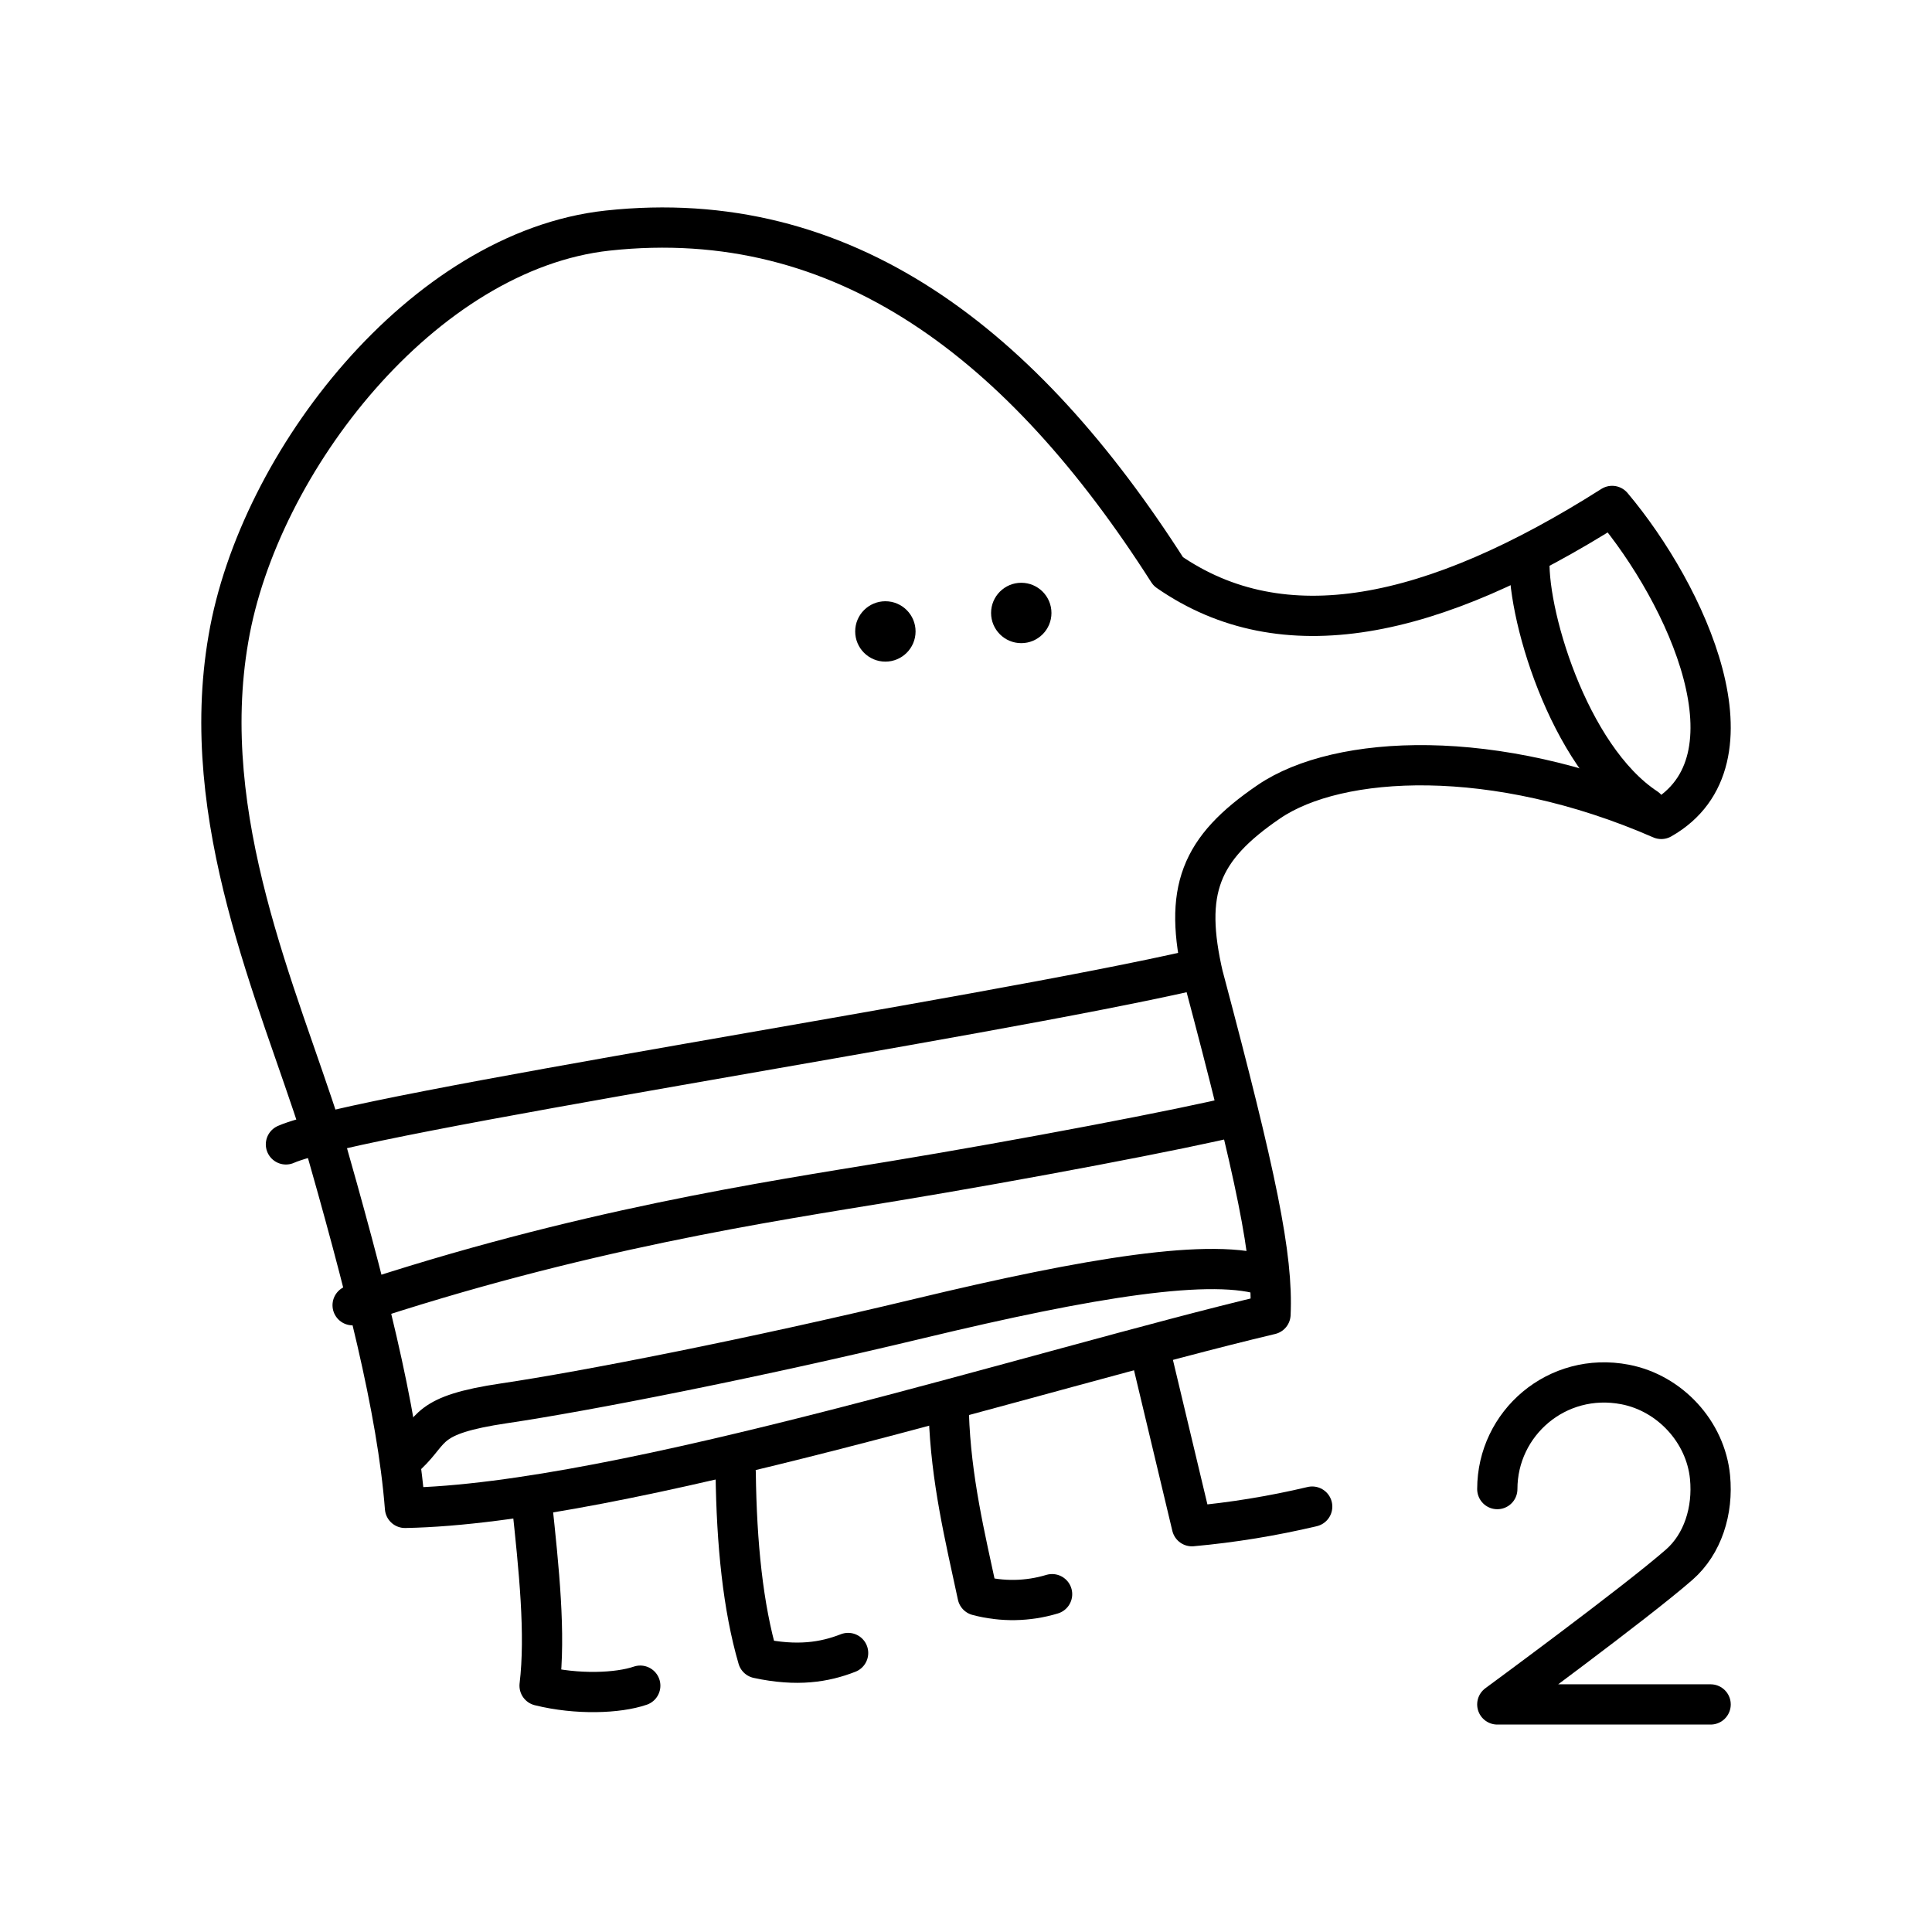 <?xml version="1.0" encoding="UTF-8"?><svg id="b" xmlns="http://www.w3.org/2000/svg" viewBox="0 0 48 48"><defs><style>.c{fill:none;stroke:#000;stroke-linecap:round;stroke-linejoin:round;}.d{fill:#000;stroke-width:0px;}</style></defs><circle class="d" cx="25.373" cy="15.229" r=".75"/><circle class="d" cx="21.997" cy="15.688" r=".75"/><path class="c" d="M29.898,24.28c-.505-2.159-.091-3.192,1.631-4.364s5.604-1.378,9.745.43c2.541-1.442.632-5.576-1.221-7.776-4.482,2.845-8.18,3.603-11.028,1.628-3.602-5.643-8.053-9.107-13.93-8.469-4.583.498-8.673,5.749-9.419,10.134-.78,4.483,1.235,8.867,2.307,12.245,1.105,3.866,1.885,6.886,2.079,9.355,5.393-.098,15.753-3.442,21.503-4.807.066-1.429-.342-3.401-1.665-8.376,0,0-.001-.001-.001-.001Z"/><path class="c" d="M8.761,32.428c5.652-1.883,10.296-2.566,13.448-3.086s7.244-1.299,8.543-1.624M7.104,28.432c1.767-.78,17.312-3.118,22.639-4.352M10.125,36.131c.65-.617.422-.974,2.404-1.267s6.139-1.104,10.33-2.111,7.308-1.527,8.641-1.039M38.005,13.784c-.114,1.333.942,5.007,2.894,6.294M28.574,33.565l1.039,4.353c1.006-.091,2.005-.254,2.988-.487M23.573,35.124c.053,1.632.402,3.056.715,4.515.608.161,1.249.15,1.851-.032M18.278,36.585c.022,1.782.184,3.35.552,4.613.975.21,1.657.099,2.241-.13M13.211,37.3c.182,1.703.349,3.298.195,4.58.93.231,1.951.189,2.501,0"/><path class="c" d="M37.2,36.996c0-1.635,1.482-2.925,3.176-2.599,1.111.214,1.999,1.175,2.109,2.301.082.838-.183,1.664-.761,2.172-1.072.941-4.524,3.476-4.524,3.476h5.3"/></svg>